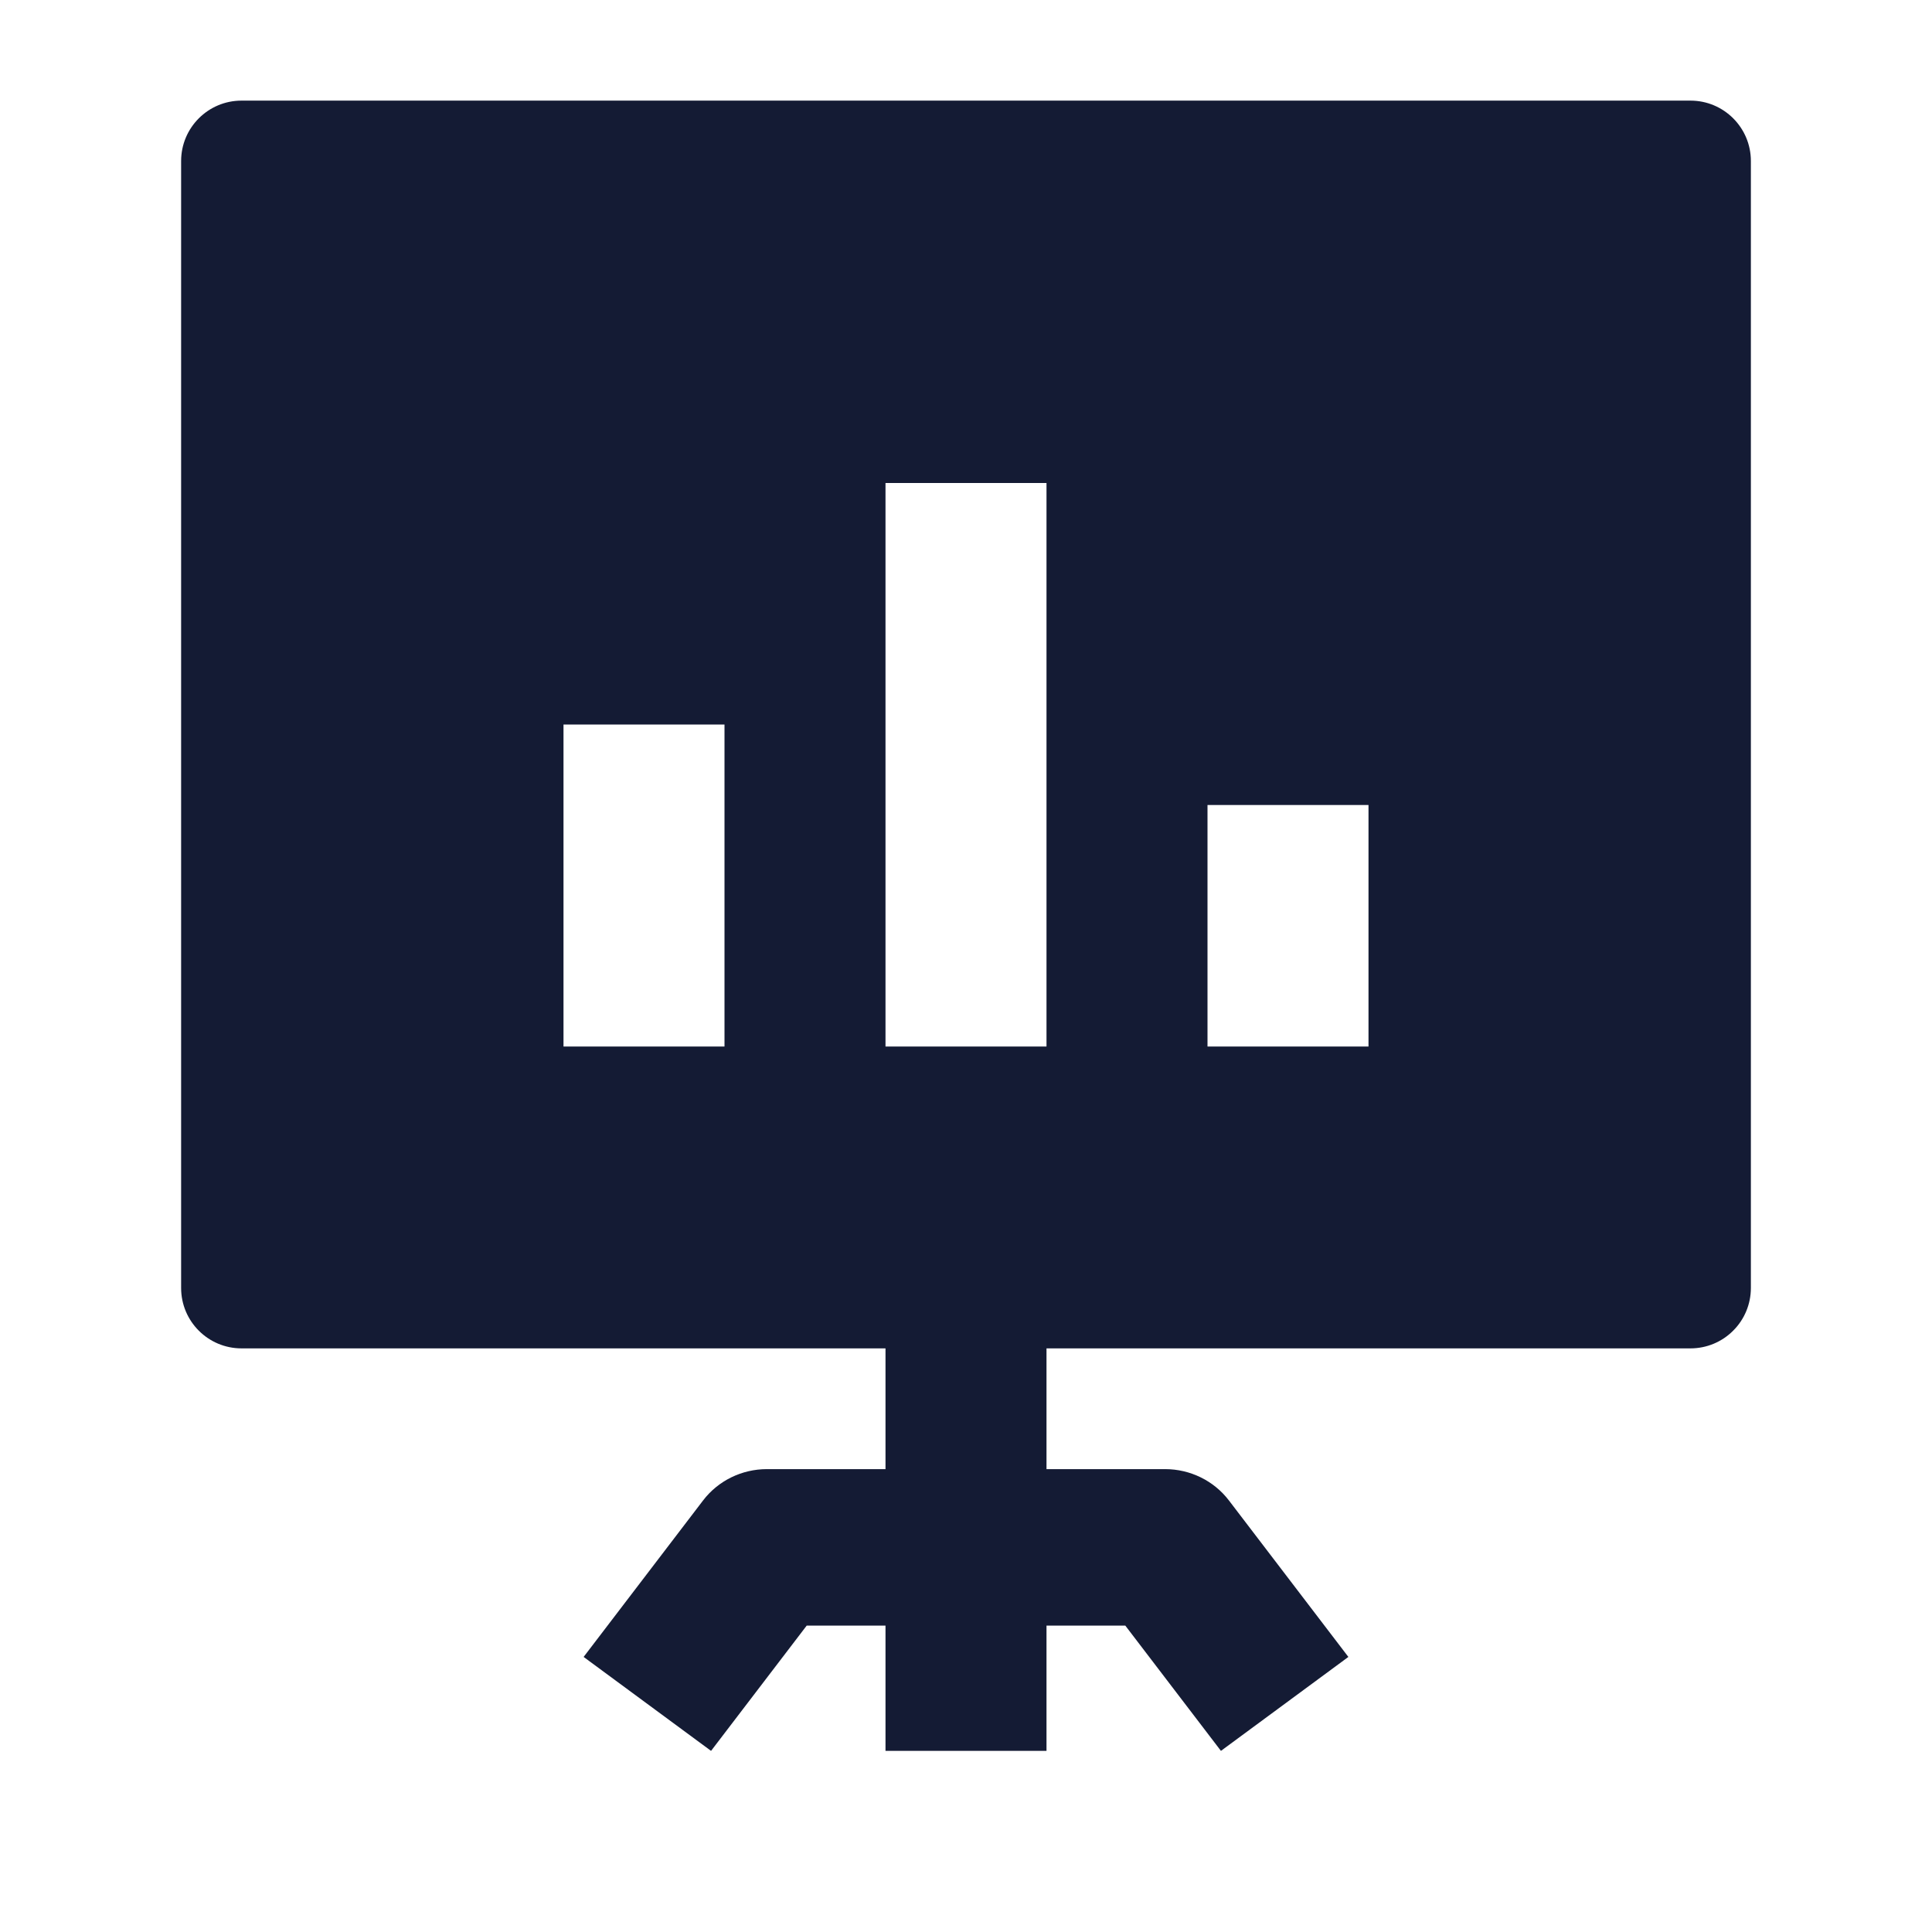 <svg width="24" height="24" viewBox="0 0 24 24" fill="none" xmlns="http://www.w3.org/2000/svg">
<path d="M11 20.194V21.75H13V20.194H13.979L15.167 21.75L16.75 20.583L15.266 18.639C15.079 18.394 14.785 18.25 14.474 18.25H13V16.25H11V18.25H9.526C9.215 18.25 8.921 18.394 8.734 18.639L7.25 20.583L8.833 21.75L10.021 20.194H11Z" fill="#141B34"/>
<path fill-rule="evenodd" clip-rule="evenodd" d="M3 1.25C2.586 1.25 2.25 1.586 2.25 2V16C2.25 16.414 2.586 16.75 3 16.75L21 16.75C21.199 16.75 21.39 16.671 21.53 16.53C21.671 16.39 21.75 16.199 21.75 16V2C21.75 1.586 21.414 1.25 21 1.25H3ZM13 13V6H11V13H13ZM9 13V9H7V13H9ZM17 13V10H15V13H17Z" fill="#141B34"/>
</svg>
